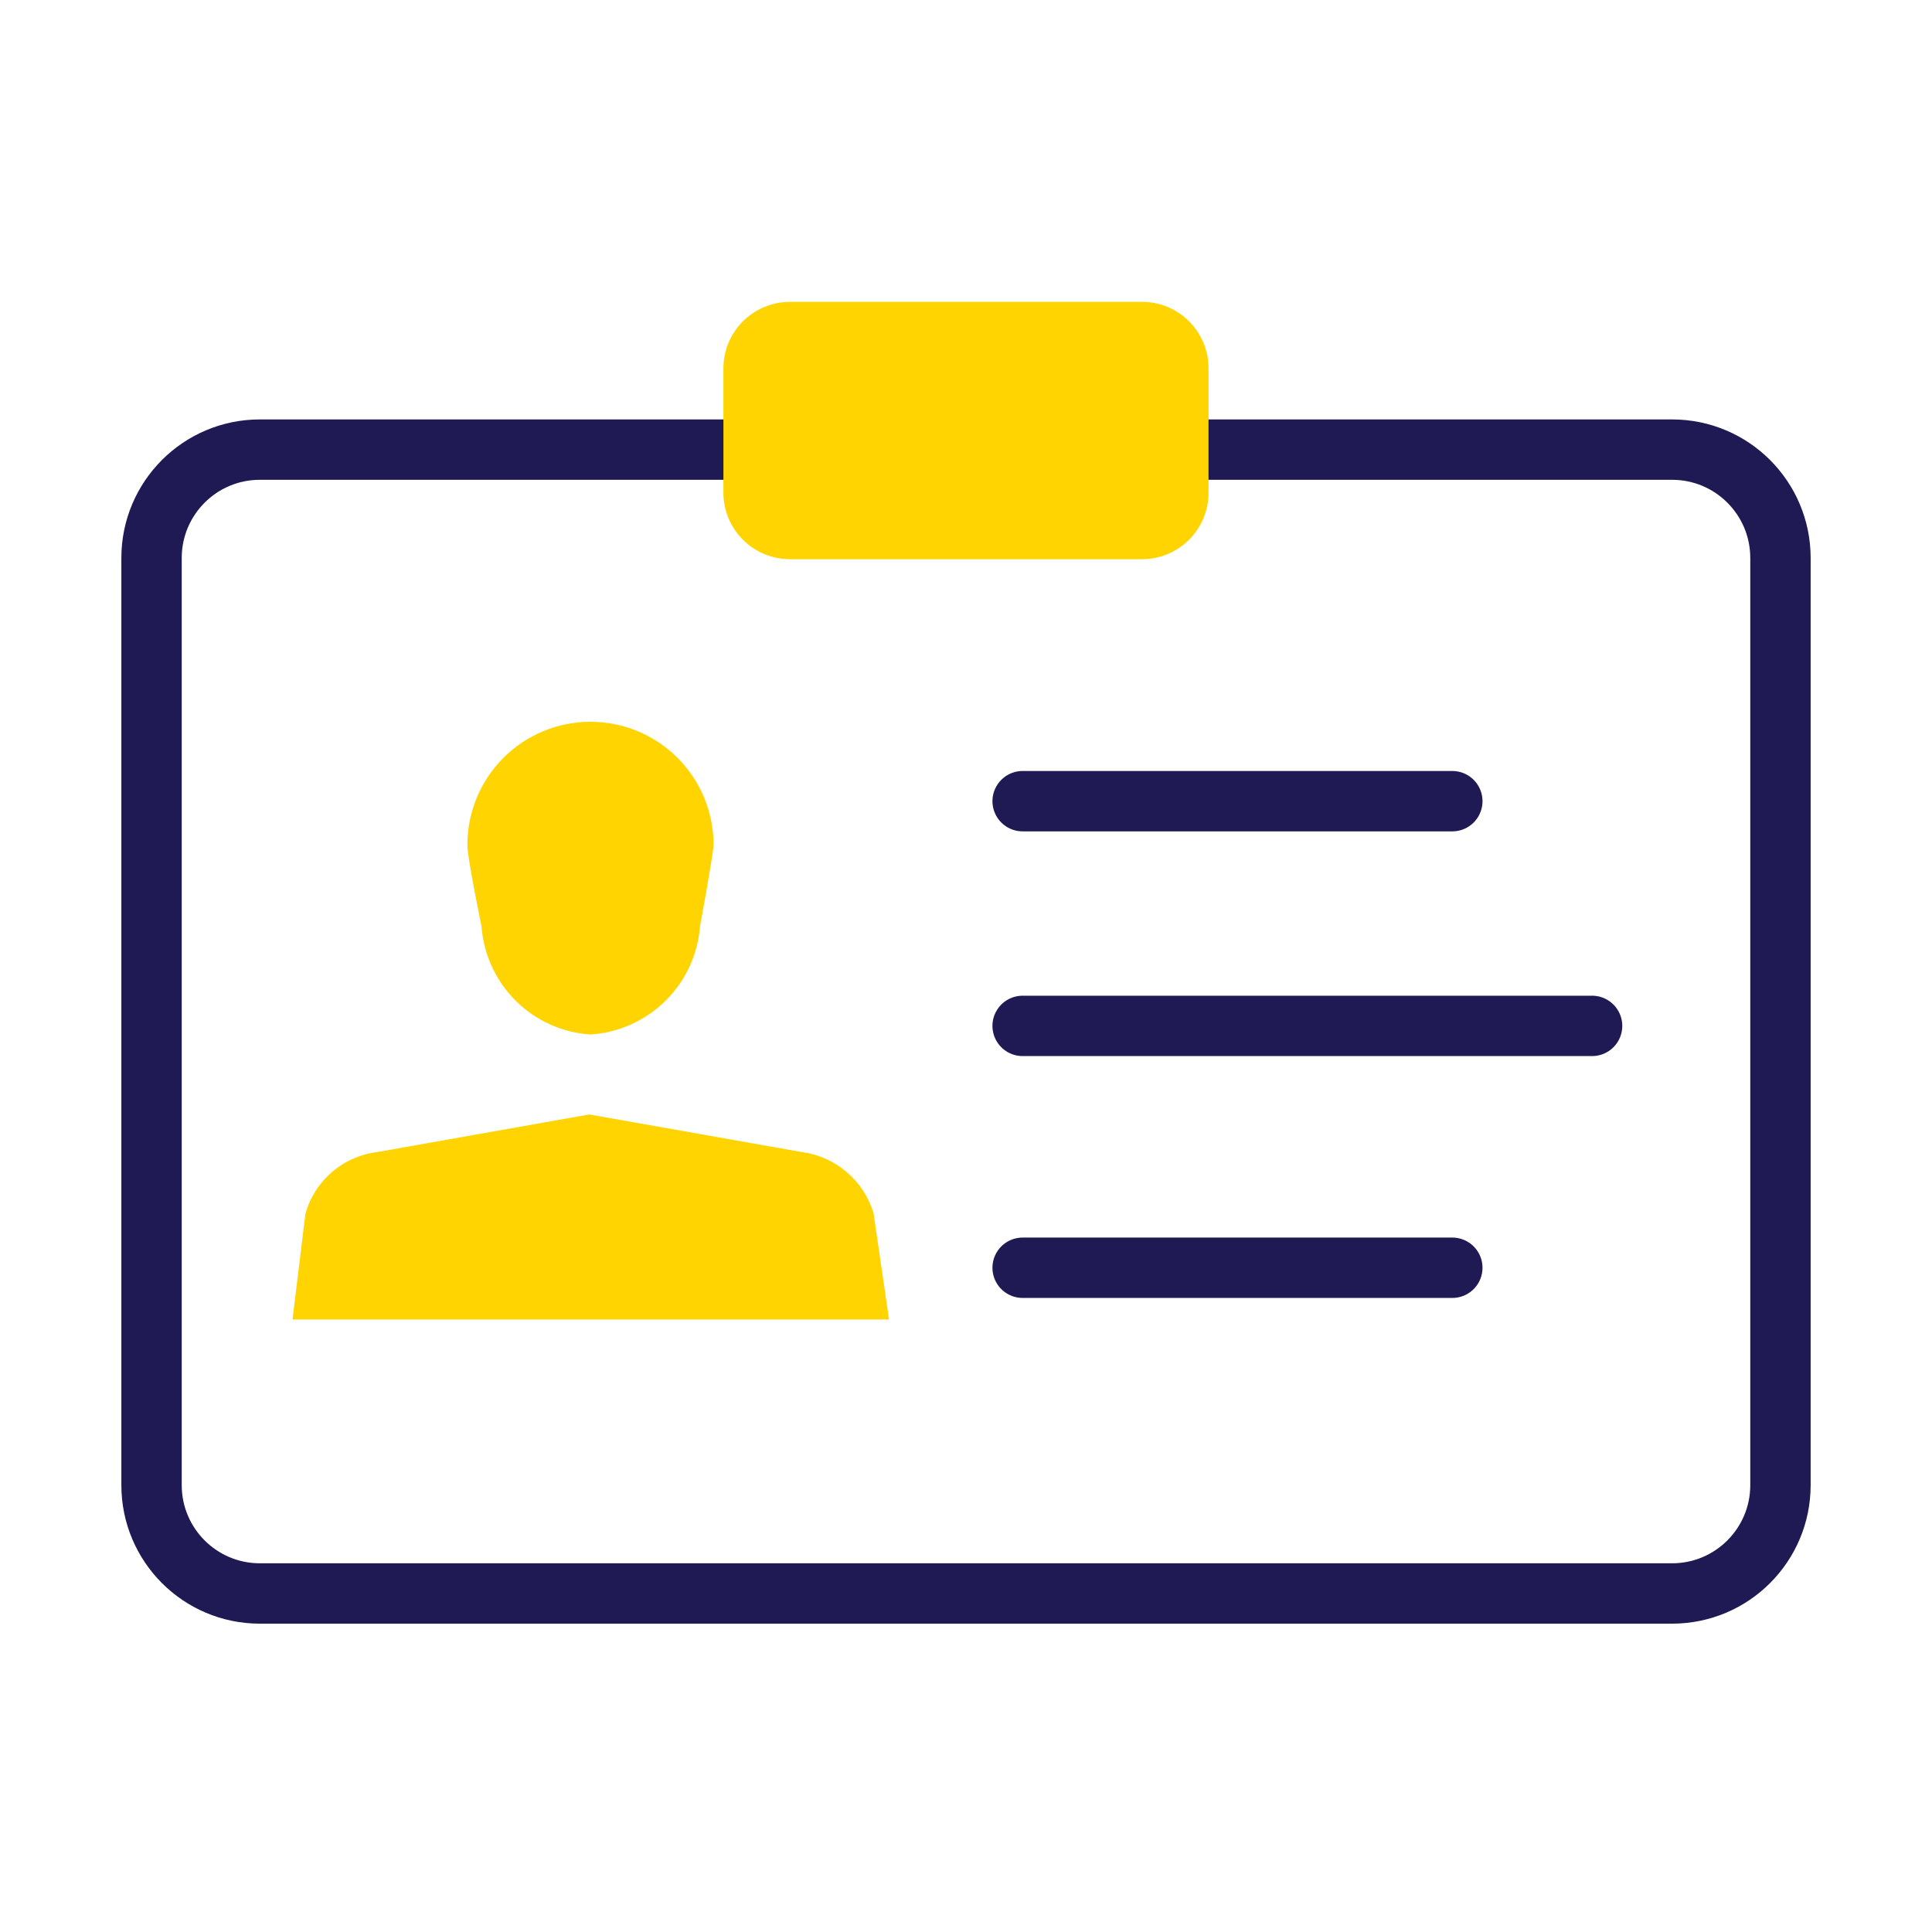 <svg width="32" height="32" viewBox="0 0 32 32" fill="none" xmlns="http://www.w3.org/2000/svg">
<g clip-path="url(#clip0)">
<path d="M11.819 13.994C11.819 13.454 11.604 12.935 11.222 12.552C10.84 12.17 10.321 11.955 9.78 11.955C9.239 11.955 8.72 12.17 8.338 12.552C7.956 12.935 7.741 13.454 7.741 13.994C7.741 14.219 7.975 15.34 7.975 15.34C8.009 15.807 8.21 16.246 8.542 16.576C8.873 16.905 9.313 17.104 9.78 17.135C10.248 17.104 10.689 16.906 11.023 16.576C11.356 16.247 11.559 15.808 11.595 15.34C11.595 15.34 11.809 14.178 11.819 13.994Z" fill="#FFD400"/>
<path d="M14.725 21.855H4.845L5.059 20.101C5.135 19.832 5.289 19.592 5.501 19.411C5.714 19.229 5.975 19.114 6.252 19.081L9.76 18.459L13.277 19.081C13.554 19.117 13.813 19.233 14.025 19.414C14.237 19.595 14.392 19.833 14.47 20.101L14.725 21.855Z" fill="#FFD400"/>
<path d="M2.51 9.242L2.51 24.598C2.51 25.589 3.313 26.393 4.304 26.393H27.695C28.687 26.393 29.49 25.589 29.49 24.598V9.242C29.49 8.251 28.687 7.447 27.695 7.447H4.304C3.313 7.447 2.51 8.251 2.51 9.242Z" stroke="#1F1A54" stroke-miterlimit="10"/>
<path d="M18.916 5H13.084C12.476 5 11.982 5.493 11.982 6.101V8.161C11.982 8.769 12.476 9.262 13.084 9.262H18.916C19.524 9.262 20.017 8.769 20.017 8.161V6.101C20.017 5.493 19.524 5 18.916 5Z" fill="#FFD400"/>
<path d="M16.938 13.27H24.055" stroke="#1F1A54" stroke-linecap="round" stroke-linejoin="round"/>
<path d="M16.938 20.998H24.055" stroke="#1F1A54" stroke-linecap="round" stroke-linejoin="round"/>
<path d="M16.938 16.992H26.37" stroke="#1F1A54" stroke-linecap="round" stroke-linejoin="round"/>
</g>
<defs>
<clipPath id="clip0">
<rect width="28" height="21.902" fill="white" transform="translate(2 5)"/>
</clipPath>
</defs>
</svg>
